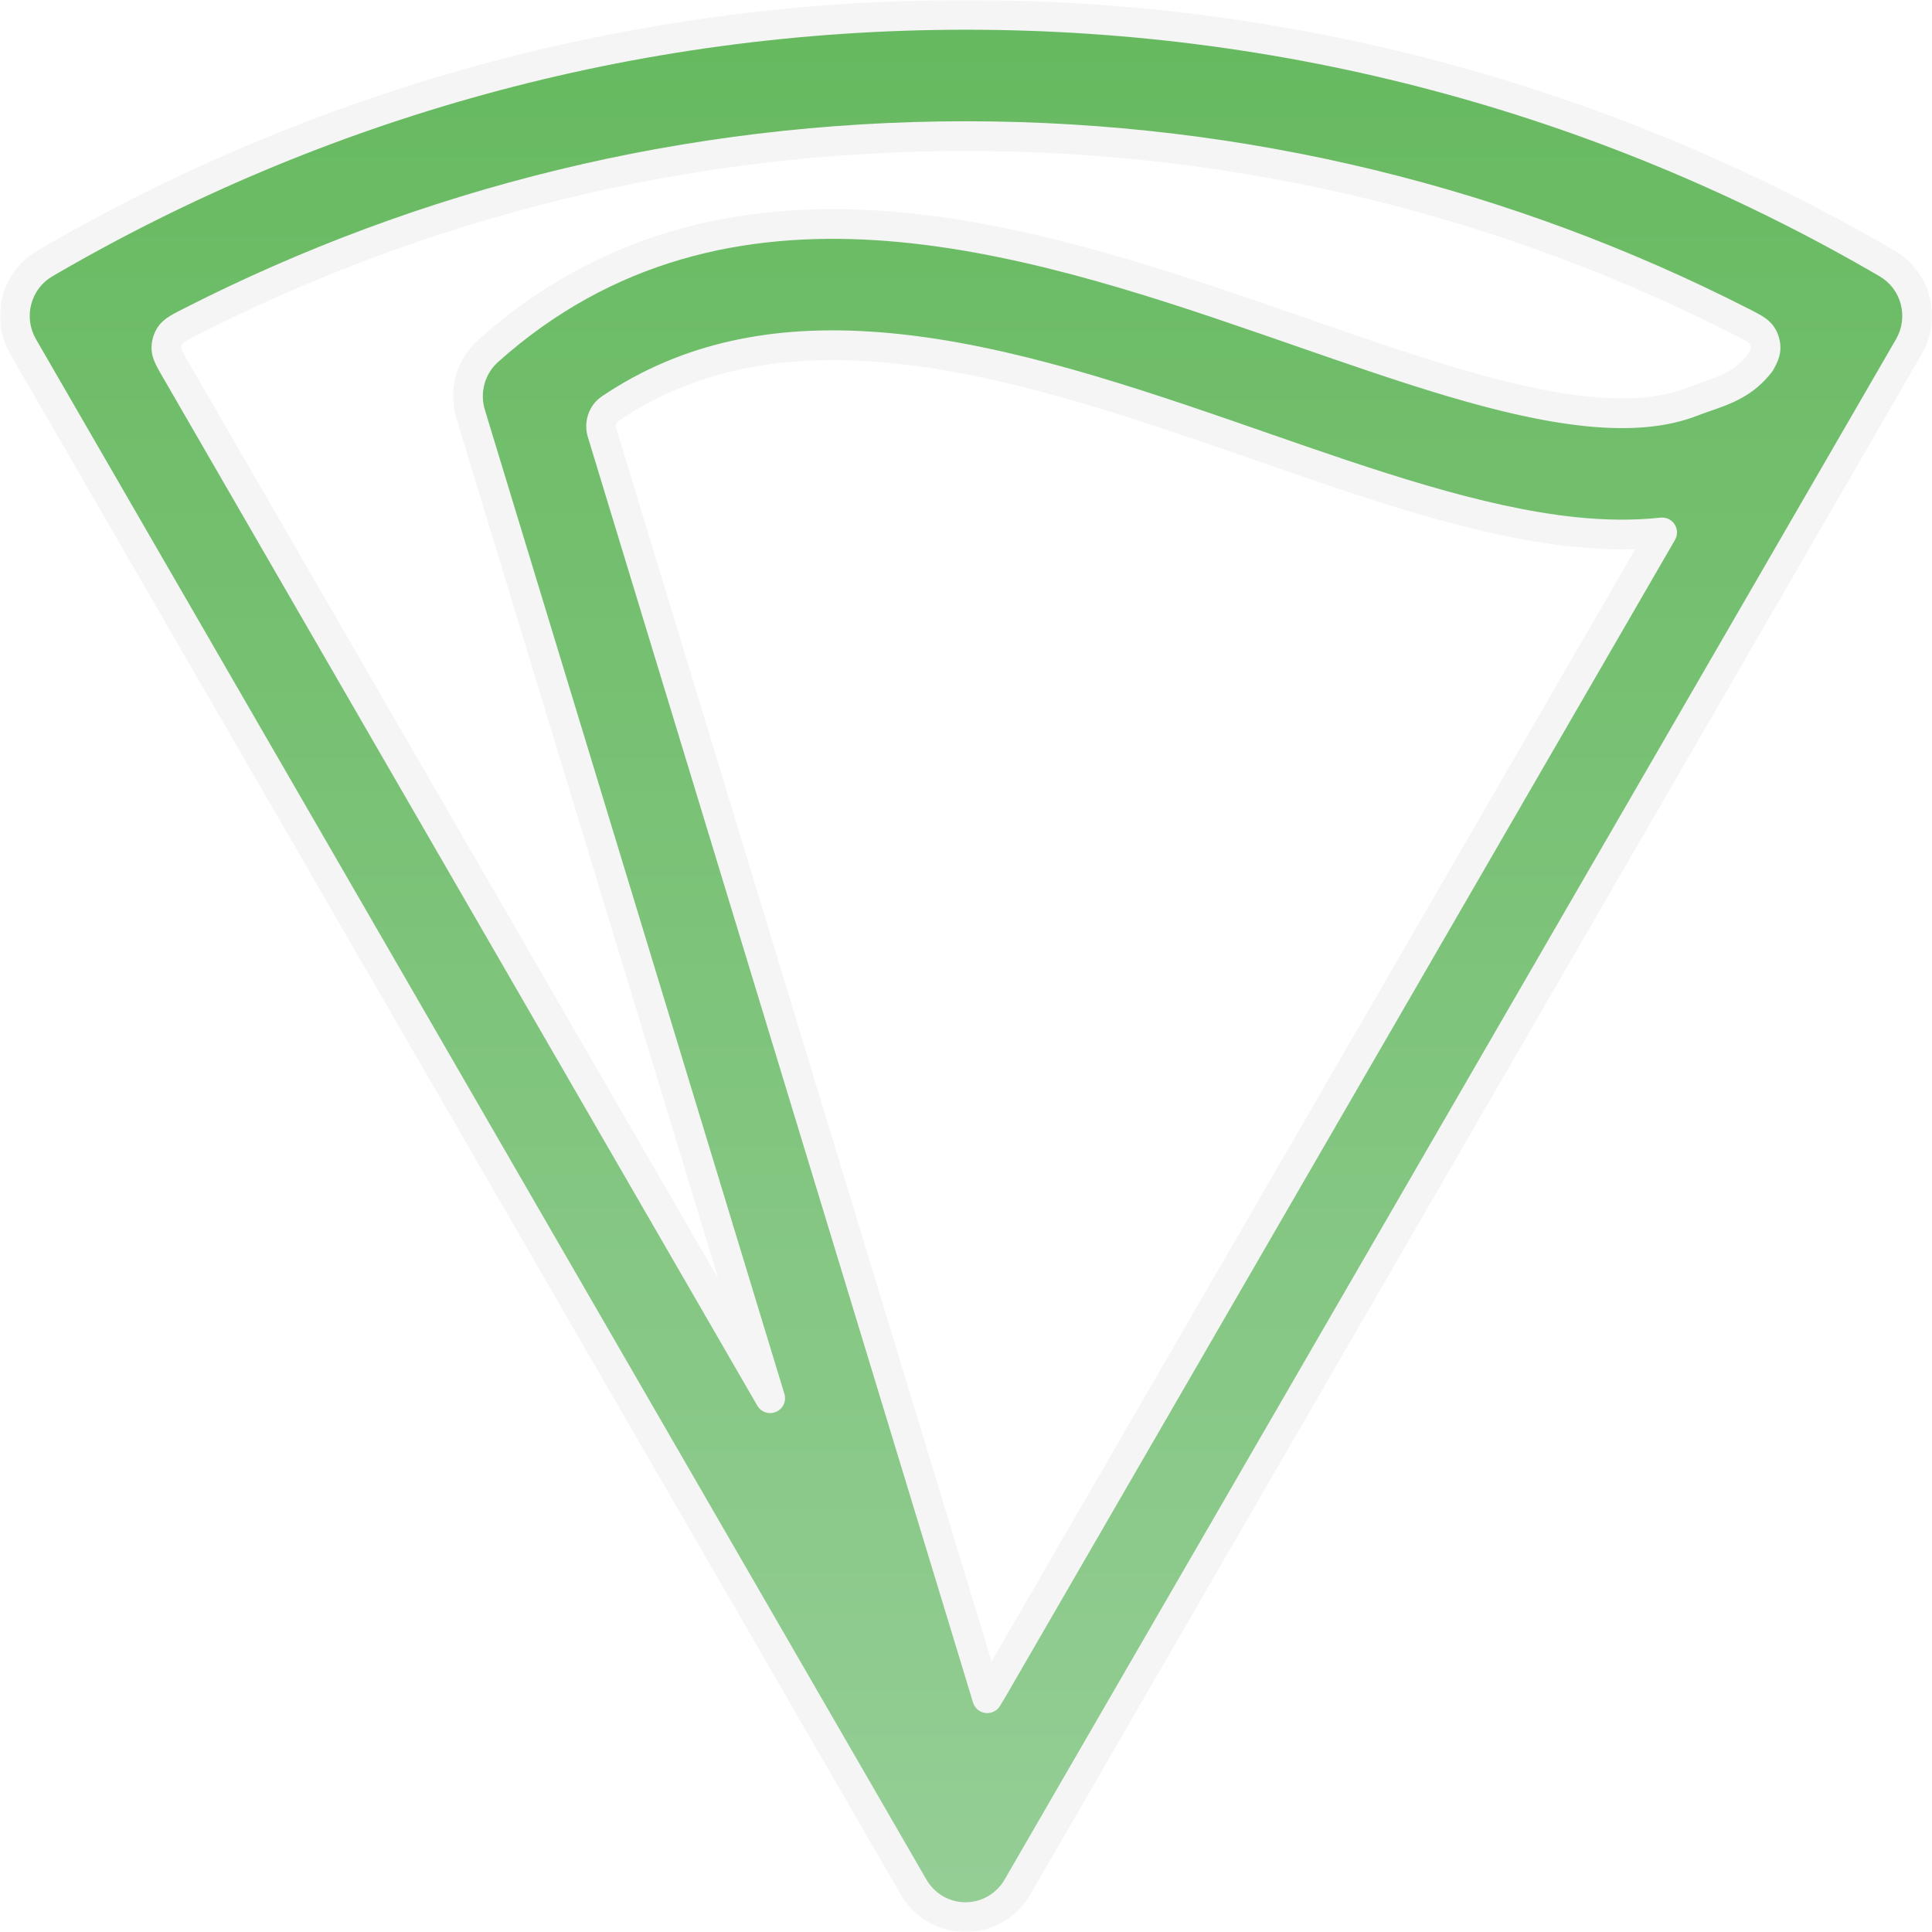 <svg xmlns="http://www.w3.org/2000/svg" viewBox="0 0 520 520" class="w-[80%] h-[80%]"><g filter="url(#filter0_b_11_50)"><mask id="path-1-outside-1_11_50" maskUnits="userSpaceOnUse" x="0" y="0" width="520" height="520" fill="black"><rect fill="white" width="520" height="520"></rect><path fill-rule="evenodd" clip-rule="evenodd" d="M273.841 507.907C270.94 512.92 265.618 516.001 259.863 516C254.108 515.999 248.787 512.915 245.889 507.9L6.202 93.261C4.036 89.514 3.438 85.051 4.541 80.859C5.643 76.666 8.356 73.089 12.078 70.917C85.023 28.358 169.715 4 260 4C350.285 4 434.977 28.358 507.922 70.917C511.646 73.089 514.358 76.668 515.46 80.863C516.562 85.057 515.963 89.521 513.794 93.268L273.841 507.907ZM265.724 457.086C266.427 455.972 267.222 454.598 268.188 452.929L447.371 143.301C439.603 144.151 431.68 143.99 423.795 143.179C397.869 140.512 368.288 130.218 339.454 120.184L339.414 120.17C336.286 119.082 333.168 117.997 330.064 116.925C297.2 105.575 264.743 95.185 234.037 93.24C208.681 91.634 185.272 95.835 164.284 109.961C162.174 111.381 161.307 114.034 162.048 116.468L265.724 457.086ZM207.295 376.335L126.667 111.44C124.806 105.327 126.657 98.681 131.402 94.439C163.226 65.99 199.791 58.369 236.066 60.667C271.69 62.923 308.008 74.81 340.547 86.047C343.513 87.072 346.441 88.088 349.332 89.091L349.373 89.105C379.271 99.48 405.127 108.451 427.078 110.71C438.777 111.913 448.05 111.017 455.41 108.144C456.622 107.67 457.848 107.246 459.074 106.821C464.309 105.007 469.556 103.189 473.812 97.579C474.705 95.956 475.161 94.886 475.201 93.817C475.249 92.525 474.858 91.203 474.115 90.145C473.258 88.924 471.75 88.156 468.735 86.619C406.017 54.652 335.114 36.638 260 36.638C184.882 36.638 113.974 54.654 51.254 86.625C48.239 88.161 46.733 88.929 45.876 90.149C45.133 91.207 44.742 92.528 44.79 93.82C44.845 95.31 45.709 96.804 47.436 99.792L207.295 376.335Z"></path></mask><path fill-rule="evenodd" clip-rule="evenodd" d="M273.841 507.907C270.94 512.92 265.618 516.001 259.863 516C254.108 515.999 248.787 512.915 245.889 507.9L6.202 93.261C4.036 89.514 3.438 85.051 4.541 80.859C5.643 76.666 8.356 73.089 12.078 70.917C85.023 28.358 169.715 4 260 4C350.285 4 434.977 28.358 507.922 70.917C511.646 73.089 514.358 76.668 515.46 80.863C516.562 85.057 515.963 89.521 513.794 93.268L273.841 507.907ZM265.724 457.086C266.427 455.972 267.222 454.598 268.188 452.929L447.371 143.301C439.603 144.151 431.68 143.99 423.795 143.179C397.869 140.512 368.288 130.218 339.454 120.184L339.414 120.17C336.286 119.082 333.168 117.997 330.064 116.925C297.2 105.575 264.743 95.185 234.037 93.24C208.681 91.634 185.272 95.835 164.284 109.961C162.174 111.381 161.307 114.034 162.048 116.468L265.724 457.086ZM207.295 376.335L126.667 111.44C124.806 105.327 126.657 98.681 131.402 94.439C163.226 65.99 199.791 58.369 236.066 60.667C271.69 62.923 308.008 74.81 340.547 86.047C343.513 87.072 346.441 88.088 349.332 89.091L349.373 89.105C379.271 99.48 405.127 108.451 427.078 110.71C438.777 111.913 448.05 111.017 455.41 108.144C456.622 107.67 457.848 107.246 459.074 106.821C464.309 105.007 469.556 103.189 473.812 97.579C474.705 95.956 475.161 94.886 475.201 93.817C475.249 92.525 474.858 91.203 474.115 90.145C473.258 88.924 471.75 88.156 468.735 86.619C406.017 54.652 335.114 36.638 260 36.638C184.882 36.638 113.974 54.654 51.254 86.625C48.239 88.161 46.733 88.929 45.876 90.149C45.133 91.207 44.742 92.528 44.79 93.82C44.845 95.31 45.709 96.804 47.436 99.792L207.295 376.335Z" fill="url(#paint0_linear_11_50)"></path><path d="M273.841 507.907L270.379 505.904L270.379 505.904L273.841 507.907ZM245.889 507.9L249.352 505.899L249.352 505.899L245.889 507.9ZM6.202 93.261L9.665 91.26L9.665 91.26L6.202 93.261ZM4.541 80.859L8.409 81.876L8.409 81.876L4.541 80.859ZM12.078 70.917L14.094 74.372L14.094 74.372L12.078 70.917ZM507.922 70.917L509.938 67.462L509.938 67.462L507.922 70.917ZM515.46 80.863L511.592 81.879L511.592 81.879L515.46 80.863ZM513.794 93.268L510.332 91.265L510.332 91.265L513.794 93.268ZM268.188 452.929L271.65 454.932L271.65 454.932L268.188 452.929ZM265.724 457.086L261.897 458.25C262.353 459.747 263.64 460.841 265.19 461.05C266.741 461.259 268.271 460.544 269.106 459.221L265.724 457.086ZM447.371 143.301L450.833 145.304C451.588 143.999 451.545 142.38 450.722 141.117C449.899 139.853 448.435 139.16 446.936 139.324L447.371 143.301ZM423.795 143.179L424.204 139.2L424.204 139.2L423.795 143.179ZM339.454 120.184L338.139 123.962L338.14 123.962L339.454 120.184ZM339.414 120.17L340.729 116.393L340.728 116.392L339.414 120.17ZM330.064 116.925L328.758 120.706L328.758 120.706L330.064 116.925ZM234.037 93.24L233.785 97.232L233.785 97.232L234.037 93.24ZM164.284 109.961L162.05 106.643L162.05 106.643L164.284 109.961ZM162.048 116.468L165.875 115.303L165.875 115.303L162.048 116.468ZM126.667 111.44L130.493 110.276L130.493 110.276L126.667 111.44ZM207.295 376.335L203.832 378.337C204.849 380.097 207.024 380.814 208.888 380.004C210.753 379.194 211.713 377.115 211.121 375.17L207.295 376.335ZM131.402 94.439L128.736 91.457L128.736 91.457L131.402 94.439ZM236.066 60.667L235.813 64.659L235.813 64.659L236.066 60.667ZM340.547 86.047L341.853 82.266L341.853 82.266L340.547 86.047ZM349.332 89.091L350.644 85.312L350.643 85.312L349.332 89.091ZM349.373 89.105L348.061 92.884L348.061 92.884L349.373 89.105ZM427.078 110.71L427.488 106.731L427.488 106.731L427.078 110.71ZM455.41 108.144L456.865 111.87L456.865 111.87L455.41 108.144ZM459.074 106.821L457.765 103.041L457.765 103.041L459.074 106.821ZM473.812 97.579L476.999 99.996C477.117 99.841 477.223 99.678 477.317 99.507L473.812 97.579ZM475.201 93.817L479.198 93.967L479.198 93.967L475.201 93.817ZM474.115 90.145L470.842 92.443L470.842 92.443L474.115 90.145ZM468.735 86.619L470.551 83.055L470.551 83.055L468.735 86.619ZM51.254 86.625L53.07 90.188L53.07 90.188L51.254 86.625ZM45.876 90.149L42.602 87.85L42.602 87.85L45.876 90.149ZM44.79 93.82L40.792 93.969L40.792 93.969L44.79 93.82ZM47.436 99.792L43.973 101.794L43.973 101.794L47.436 99.792ZM259.862 520C267.056 520.002 273.693 516.15 277.303 509.911L270.379 505.904C268.188 509.69 264.179 512.001 259.864 512L259.862 520ZM242.426 509.902C246.033 516.143 252.668 519.998 259.862 520L259.864 512C255.548 511.999 251.541 509.686 249.352 505.899L242.426 509.902ZM2.739 95.263L242.426 509.902L249.352 505.899L9.665 91.26L2.739 95.263ZM0.672 79.841C-0.698 85.053 0.044 90.601 2.739 95.263L9.665 91.26C8.028 88.427 7.575 85.05 8.409 81.876L0.672 79.841ZM10.062 67.462C5.417 70.172 2.043 74.629 0.672 79.841L8.409 81.876C9.244 78.703 11.294 76.005 14.094 74.372L10.062 67.462ZM260 0C168.986 0 83.601 24.557 10.062 67.462L14.094 74.372C86.445 32.16 170.444 8 260 8V0ZM509.938 67.462C436.399 24.557 351.014 0 260 0V8C349.556 8 433.555 32.16 505.906 74.372L509.938 67.462ZM519.329 79.846C517.959 74.632 514.584 70.173 509.938 67.462L505.906 74.372C508.707 76.006 510.758 78.704 511.592 81.879L519.329 79.846ZM517.256 95.272C519.954 90.609 520.699 85.059 519.329 79.846L511.592 81.879C512.426 85.054 511.971 88.433 510.332 91.265L517.256 95.272ZM277.303 509.911L517.256 95.272L510.332 91.265L270.379 505.904L277.303 509.911ZM264.726 450.925C263.746 452.618 262.995 453.916 262.342 454.95L269.106 459.221C269.86 458.028 270.698 456.578 271.65 454.932L264.726 450.925ZM443.909 141.297L264.726 450.925L271.65 454.932L450.833 145.304L443.909 141.297ZM423.385 147.158C431.483 147.991 439.696 148.164 447.806 147.277L446.936 139.324C439.51 140.137 431.878 139.989 424.204 139.2L423.385 147.158ZM338.14 123.962C366.84 133.949 396.899 144.433 423.385 147.158L424.204 139.2C398.838 136.59 369.735 126.486 340.769 116.407L338.14 123.962ZM338.099 123.948L338.139 123.962L340.769 116.407L340.729 116.393L338.099 123.948ZM328.758 120.706C331.857 121.776 334.971 122.859 338.099 123.948L340.728 116.392C337.602 115.304 334.479 114.218 331.369 113.144L328.758 120.706ZM233.785 97.232C263.877 99.138 295.852 109.342 328.758 120.706L331.369 113.144C298.549 101.809 265.61 91.232 234.29 89.248L233.785 97.232ZM166.517 113.279C186.583 99.775 209.048 95.665 233.785 97.232L234.29 89.248C208.315 87.603 183.961 91.896 162.05 106.643L166.517 113.279ZM165.875 115.303C165.616 114.456 165.947 113.663 166.517 113.279L162.05 106.643C158.4 109.099 156.997 113.612 158.221 117.633L165.875 115.303ZM269.551 455.921L165.875 115.303L158.221 117.633L261.897 458.25L269.551 455.921ZM122.84 112.605L203.468 377.5L211.121 375.17L130.493 110.276L122.84 112.605ZM128.736 91.457C122.824 96.743 120.528 105.009 122.84 112.605L130.493 110.276C129.084 105.645 130.49 100.62 134.068 97.421L128.736 91.457ZM236.318 56.675C199.267 54.328 161.554 62.12 128.736 91.457L134.068 97.421C164.899 69.86 200.314 62.41 235.813 64.659L236.318 56.675ZM341.853 82.266C309.353 71.043 272.555 58.97 236.318 56.675L235.813 64.659C270.825 66.876 306.664 78.578 339.241 89.828L341.853 82.266ZM350.643 85.312C347.753 84.309 344.822 83.292 341.853 82.266L339.241 89.828C342.204 90.851 345.13 91.867 348.021 92.87L350.643 85.312ZM350.685 85.326L350.644 85.312L348.02 92.87L348.061 92.884L350.685 85.326ZM427.488 106.731C406.102 104.531 380.743 95.756 350.684 85.326L348.061 92.884C377.8 103.203 404.151 112.372 426.669 114.689L427.488 106.731ZM453.955 104.417C447.388 106.981 438.81 107.895 427.488 106.731L426.669 114.689C438.745 115.931 448.712 115.052 456.865 111.87L453.955 104.417ZM457.765 103.041C456.55 103.462 455.251 103.912 453.955 104.417L456.865 111.87C457.993 111.429 459.145 111.029 460.384 110.6L457.765 103.041ZM470.625 95.161C467.174 99.71 463.024 101.219 457.765 103.041L460.384 110.6C465.594 108.795 471.938 106.668 476.999 99.996L470.625 95.161ZM471.203 93.667C471.202 93.699 471.198 94.031 470.307 95.651L477.317 99.507C478.211 97.881 479.119 96.072 479.198 93.967L471.203 93.667ZM470.842 92.443C471.083 92.787 471.219 93.249 471.203 93.668L479.198 93.967C479.279 91.801 478.634 89.619 477.389 87.846L470.842 92.443ZM466.918 90.183C468.488 90.983 469.438 91.47 470.118 91.895C470.434 92.091 470.613 92.228 470.718 92.318C470.812 92.4 470.838 92.438 470.842 92.443L477.389 87.846C476.529 86.621 475.441 85.786 474.351 85.106C473.309 84.457 471.997 83.792 470.551 83.055L466.918 90.183ZM260 40.638C334.467 40.638 404.749 58.495 466.919 90.183L470.551 83.055C407.285 50.809 335.761 32.638 260 32.638V40.638ZM53.07 90.188C115.242 58.498 185.529 40.638 260 40.638V32.638C184.235 32.638 112.707 50.811 49.437 83.061L53.07 90.188ZM49.149 92.448C49.153 92.443 49.179 92.404 49.273 92.323C49.377 92.233 49.557 92.096 49.872 91.9C50.552 91.476 51.501 90.988 53.07 90.188L49.437 83.061C47.992 83.798 46.68 84.462 45.639 85.111C44.549 85.791 43.462 86.626 42.602 87.85L49.149 92.448ZM48.787 93.672C48.771 93.253 48.908 92.791 49.149 92.448L42.602 87.85C41.357 89.623 40.712 91.804 40.792 93.969L48.787 93.672ZM50.899 97.79C50.001 96.237 49.455 95.286 49.106 94.542C48.943 94.196 48.863 93.977 48.823 93.84C48.804 93.775 48.795 93.733 48.791 93.71C48.788 93.687 48.787 93.676 48.787 93.672L40.792 93.969C40.848 95.473 41.316 96.777 41.866 97.946C42.393 99.069 43.143 100.359 43.973 101.794L50.899 97.79ZM210.758 374.333L50.899 97.79L43.973 101.794L203.832 378.337L210.758 374.333Z" fill="#F5F5F5" mask="url(#path-1-outside-1_11_50)"></path></g><defs><filter id="filter0_b_11_50" x="-8" y="-8" width="536" height="536" filterUnits="userSpaceOnUse" color-interpolation-filters="sRGB"><feFlood flood-opacity="0" result="BackgroundImageFix"></feFlood><feGaussianBlur in="BackgroundImageFix" stdDeviation="4"></feGaussianBlur><feComposite in2="SourceAlpha" operator="in" result="effect1_backgroundBlur_11_50"></feComposite><feBlend mode="normal" in="SourceGraphic" in2="effect1_backgroundBlur_11_50" result="shape"></feBlend></filter><linearGradient id="paint0_linear_11_50" x1="260" y1="4" x2="260" y2="516" gradientUnits="userSpaceOnUse"><stop stop-color="#66B95F"></stop><stop offset="1" stop-color="#95CE96"></stop></linearGradient></defs></svg>